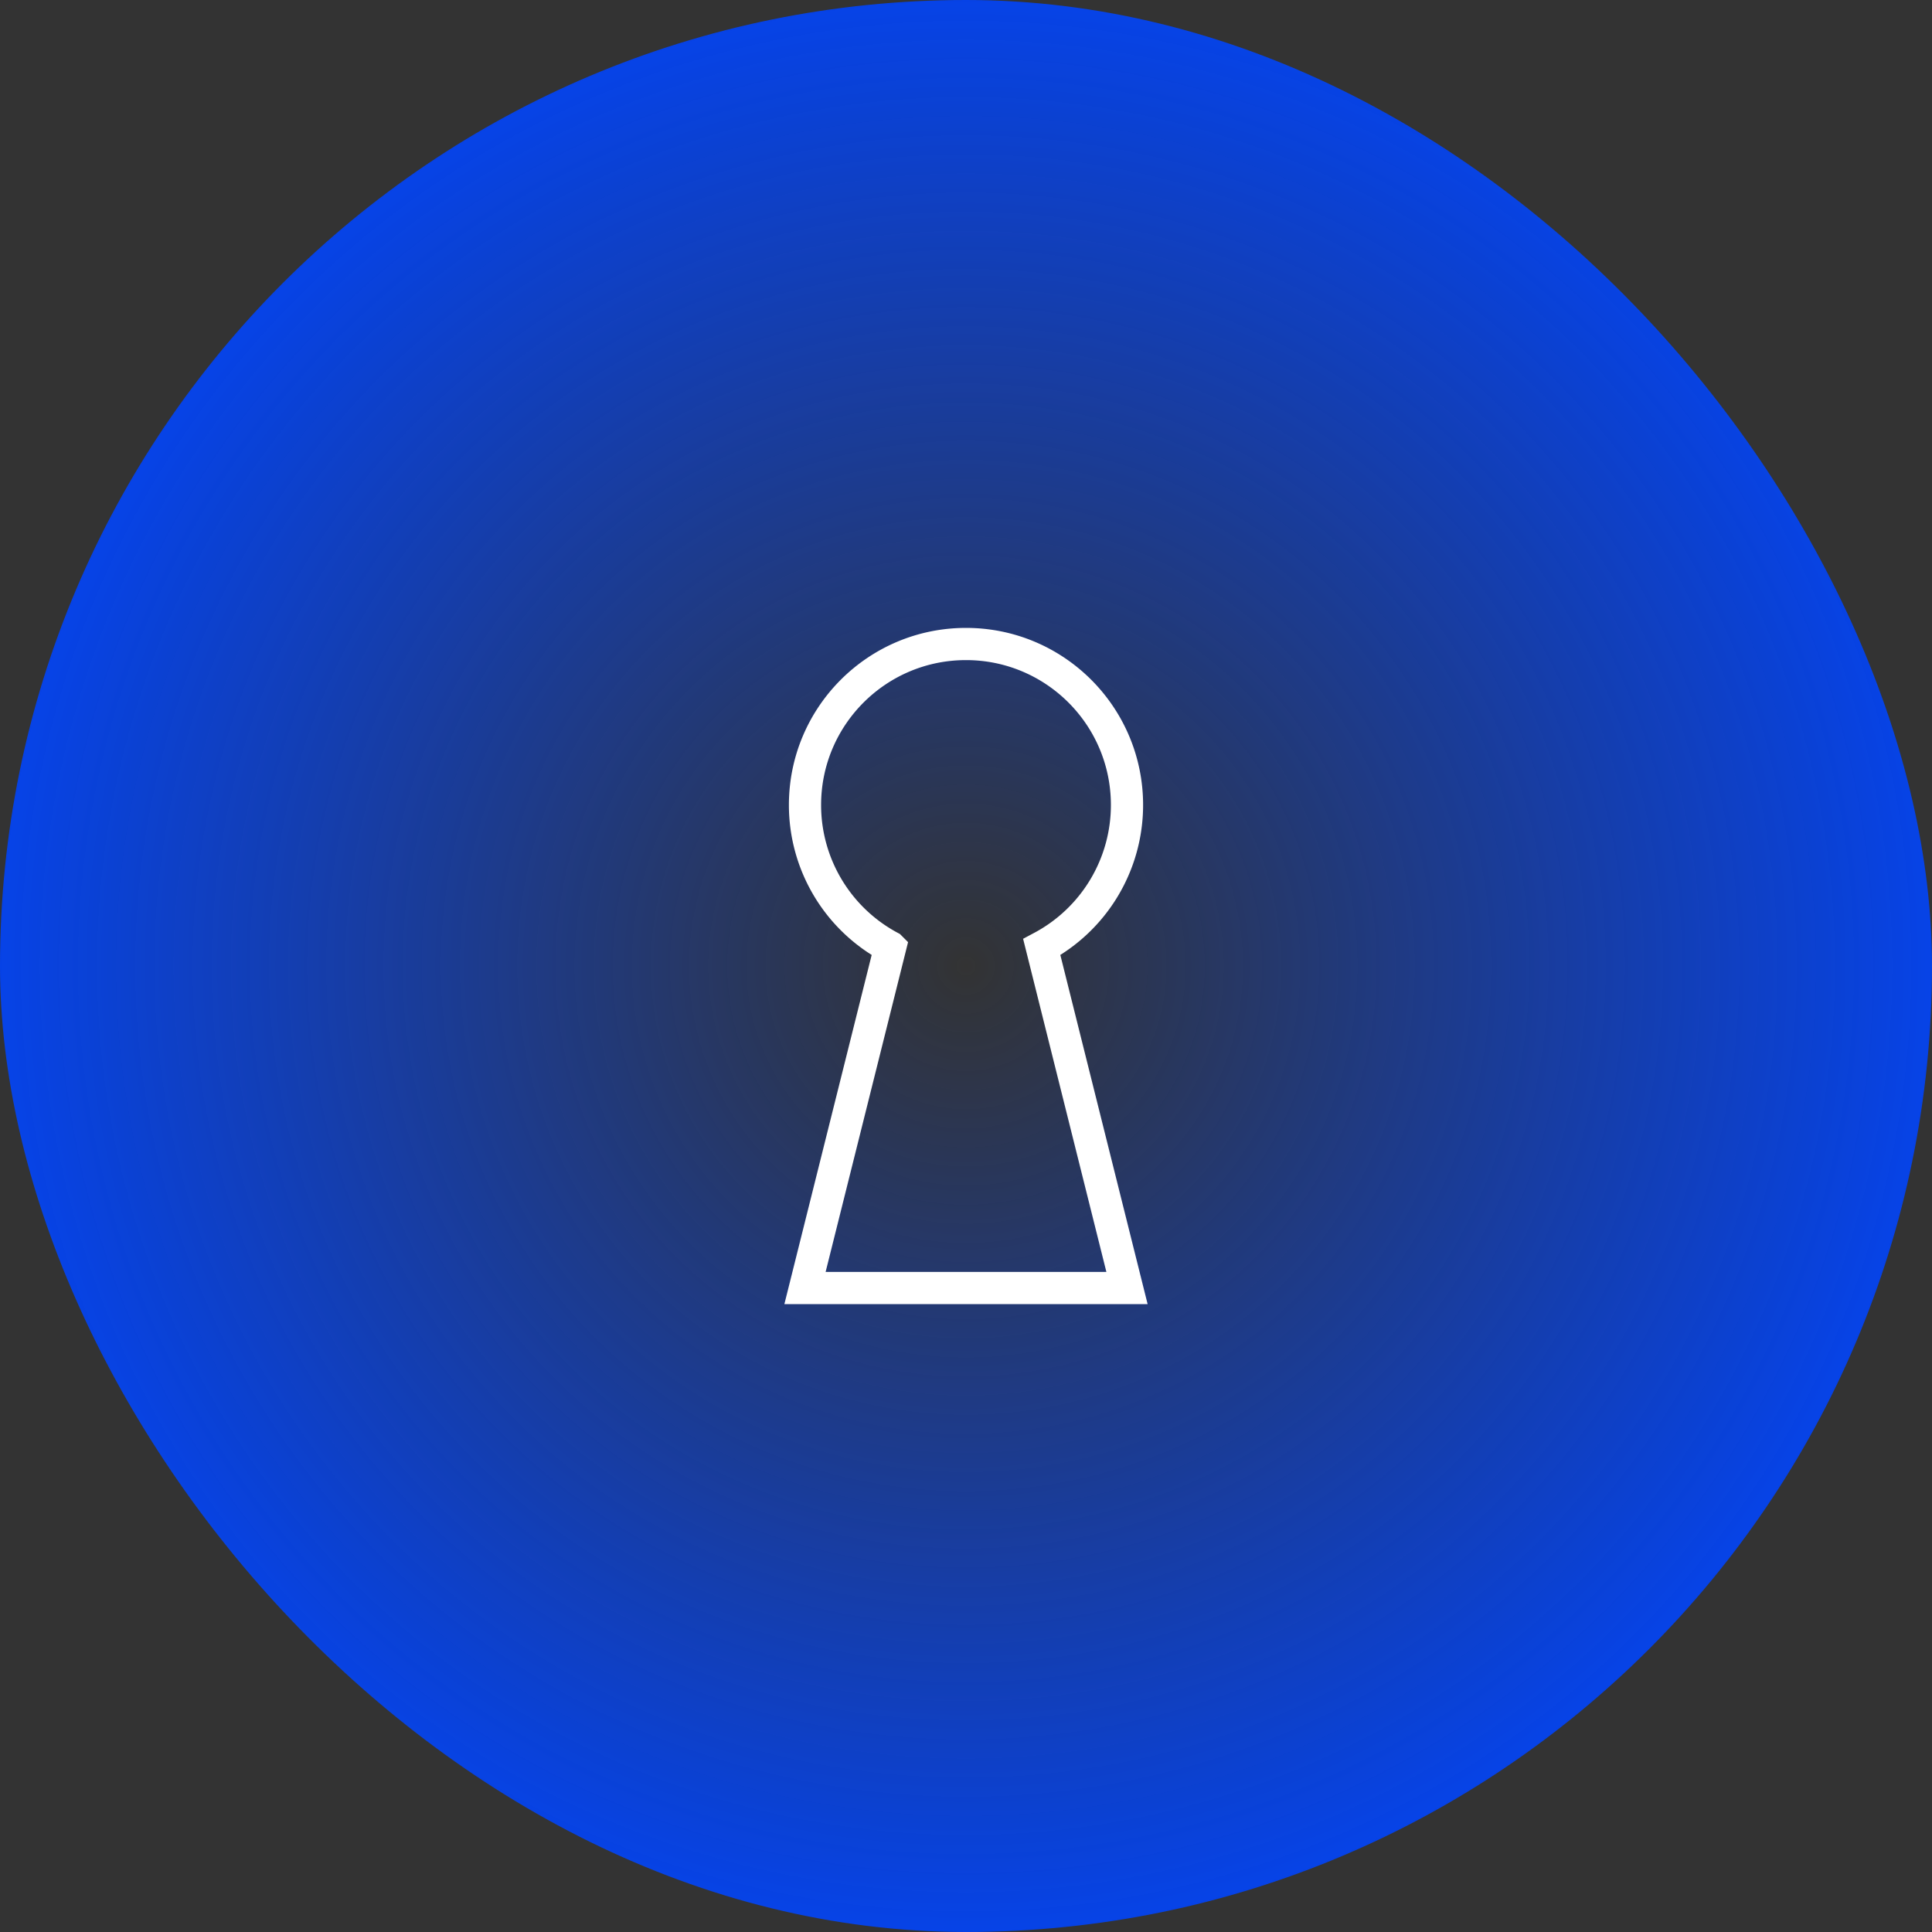 <svg xmlns="http://www.w3.org/2000/svg" width="120" height="120" viewBox="0 0 120 120">
    <rect x="0" y="0" width="120" height="120" fill="#333333" stroke="none"/>
    <defs>
        <radialGradient id="a" fx="50%" fy="50%">
            <stop offset="0%" stop-color="#0643E8" stop-opacity="0"/>
            <stop offset="100%" stop-color="#0643E8"/>
        </radialGradient>
    </defs>
    <g fill="none" fill-rule="nonzero">
        <rect width="120" height="120" fill="url(#a)" rx="60"/>
        <path stroke="#FFF" stroke-width="2" d="M64.706 58.825L70 80H50l5.294-21.175A9.998 9.998 0 0 1 50 50c0-5.523 4.477-10 10-10s10 4.477 10 10a9.998 9.998 0 0 1-5.294 8.825z"/>
    </g>
</svg>
